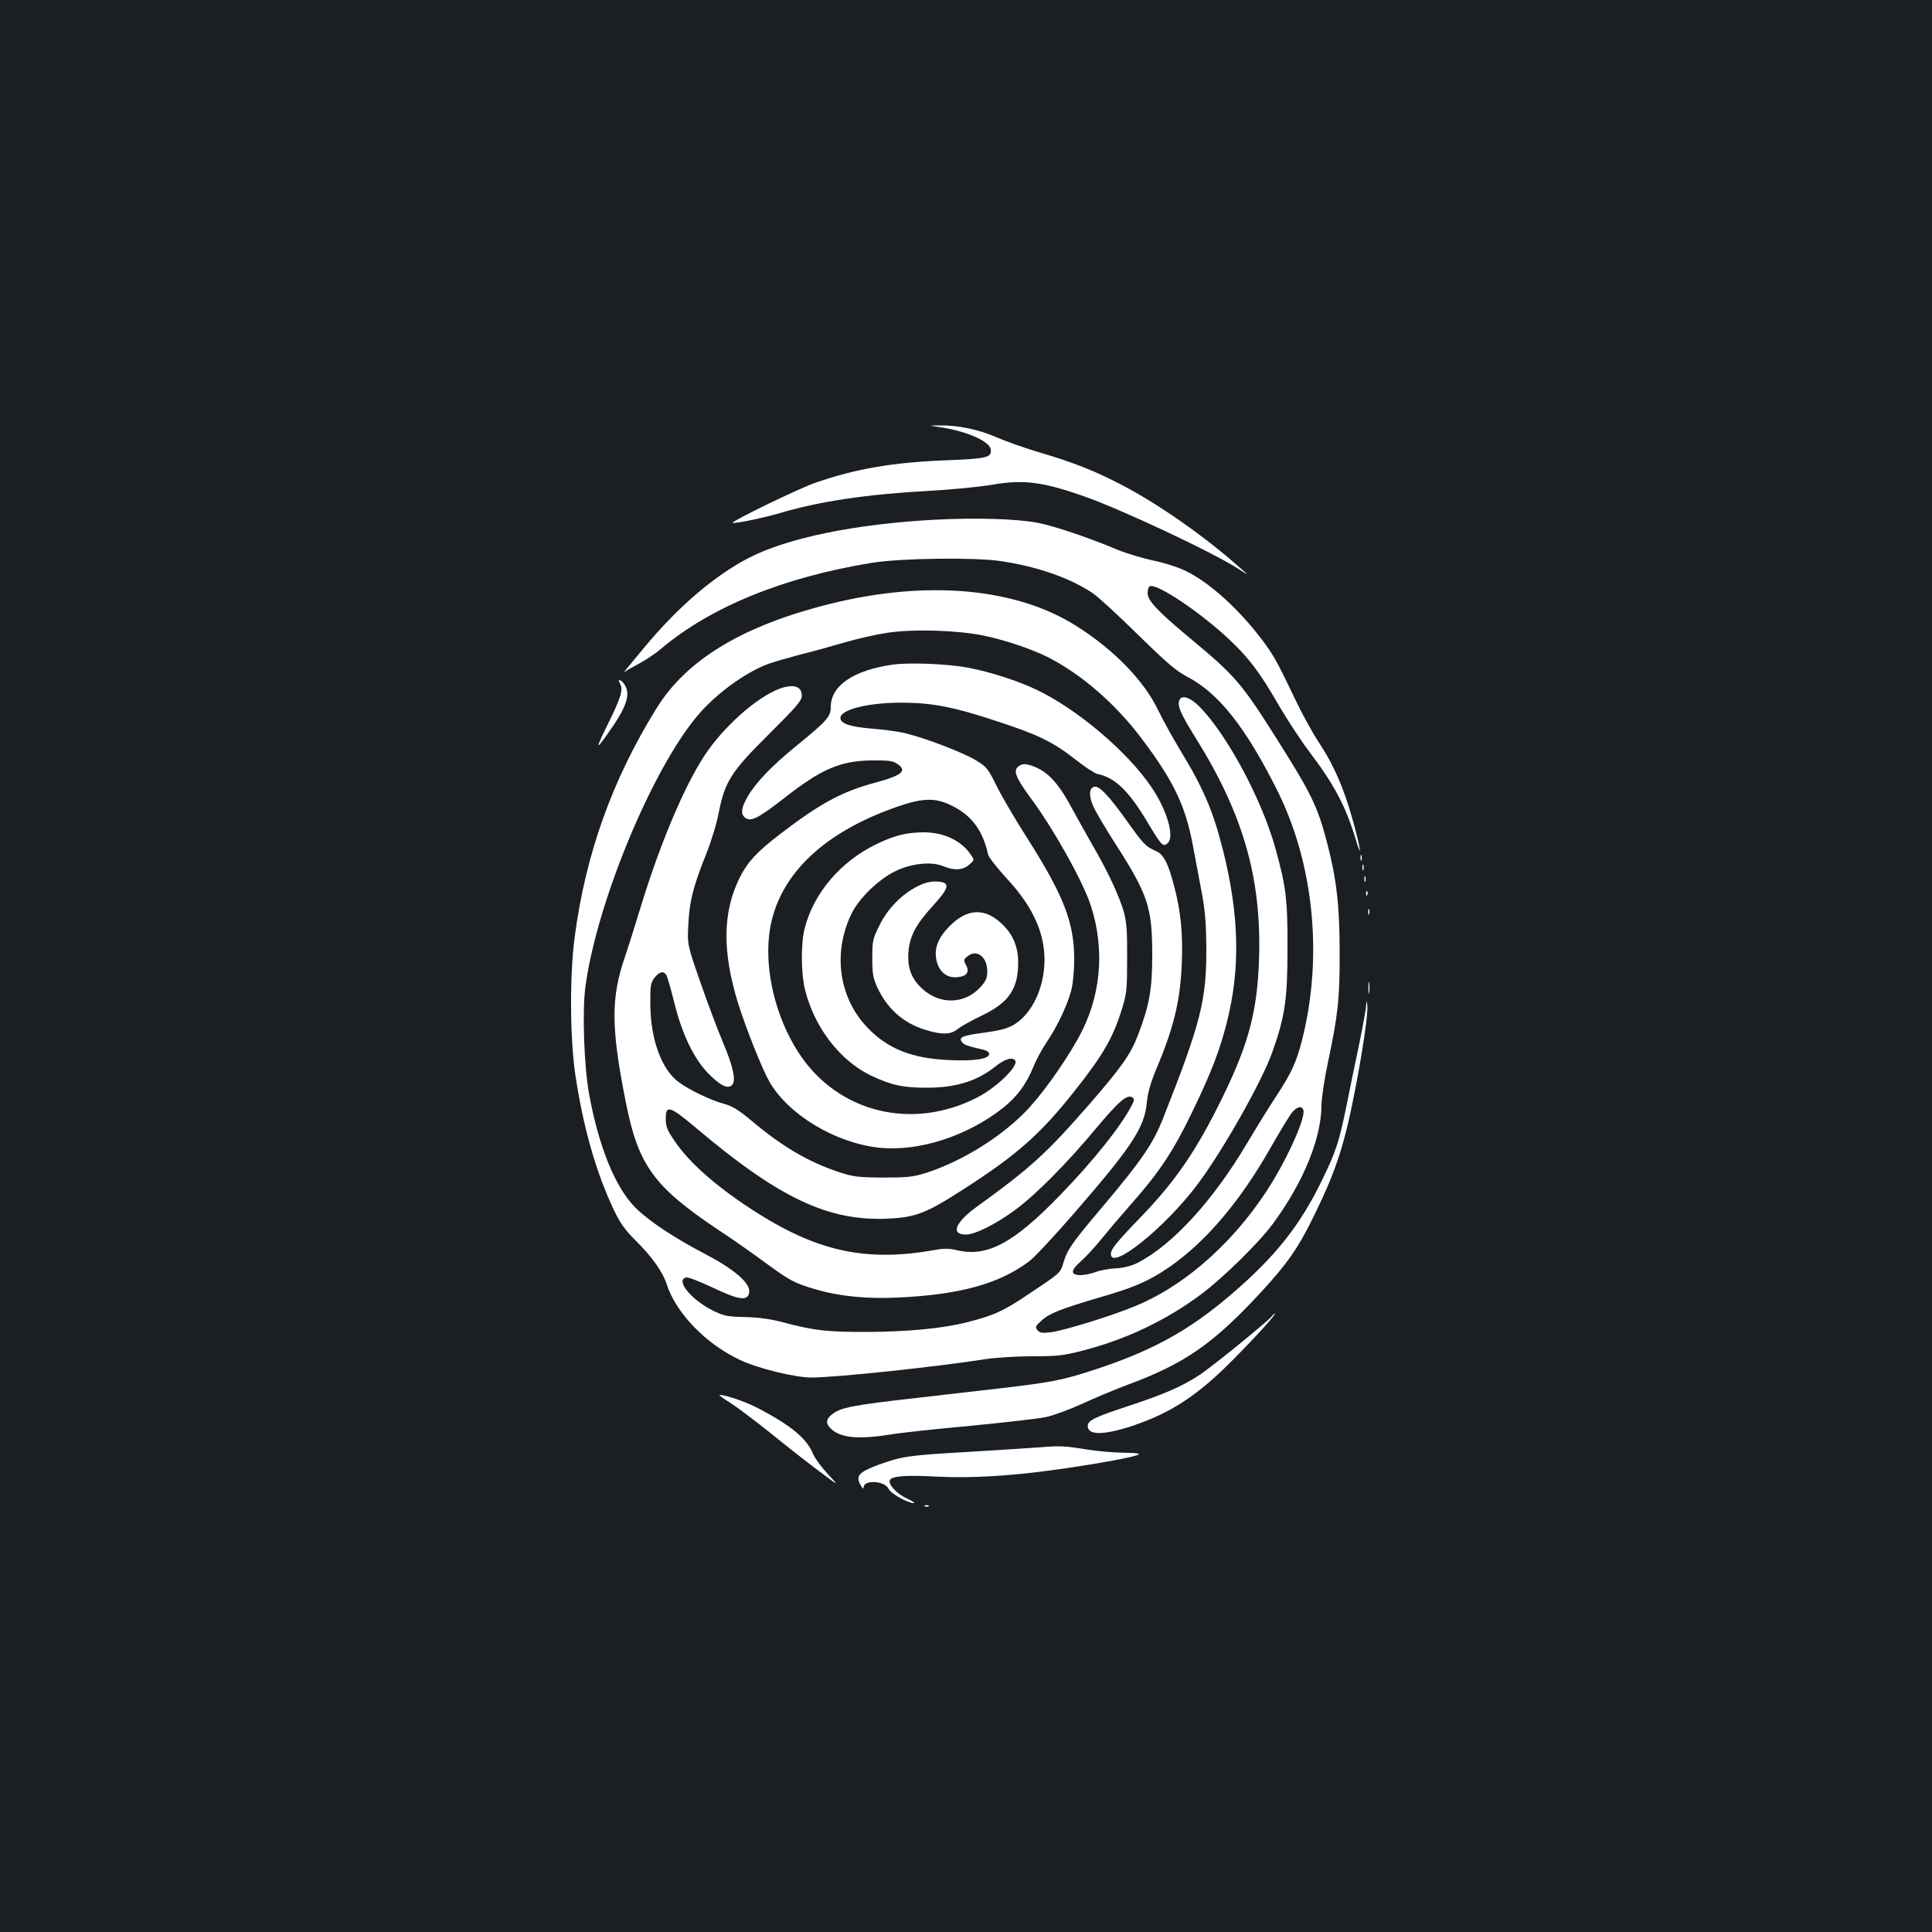 <?xml version="1.0" standalone="no"?>
<!DOCTYPE svg PUBLIC "-//W3C//DTD SVG 20010904//EN"
 "http://www.w3.org/TR/2001/REC-SVG-20010904/DTD/svg10.dtd">
<svg version="1.0" xmlns="http://www.w3.org/2000/svg"
 width="1000pt" height="1000pt" viewBox="0 0 1000 1000"
 preserveAspectRatio="xMidYMid meet">
<rect width="100%" height="100%" fill="#1b1f23"/>
<g transform="translate(0,1000) scale(0.1,-0.1)"
fill="#ffffff" stroke="none">
<path d="M4865 7789 c136 -20 257 -72 263 -115 6 -42 -20 -48 -222 -56 -286
-11 -478 -44 -692 -119 -82 -29 -429 -197 -422 -205 7 -6 164 26 247 51 208
61 447 97 781 115 107 6 249 20 315 31 164 28 261 16 482 -62 195 -69 671
-293 795 -375 53 -34 53 -34 13 1 -184 165 -427 335 -615 433 -143 75 -255
119 -435 172 -77 23 -175 58 -218 77 -88 39 -201 63 -292 61 -60 0 -60 0 0 -9z"/>
<path d="M4840 7310 c-414 -22 -763 -94 -965 -198 -176 -91 -366 -253 -539
-462 -110 -132 -114 -137 -96 -124 8 7 41 25 73 42 31 17 81 50 110 75 256
216 634 370 1091 444 148 24 528 29 664 9 191 -28 362 -88 479 -167 26 -17
131 -114 233 -214 153 -150 198 -188 259 -220 159 -84 298 -259 461 -584 191
-381 239 -864 129 -1296 -30 -115 -53 -166 -134 -290 -40 -60 -107 -170 -150
-242 -175 -296 -387 -528 -568 -620 -32 -16 -70 -25 -110 -28 -34 -1 -82 -10
-106 -19 -24 -9 -59 -16 -78 -16 -53 0 -53 24 1 71 25 22 74 75 108 117 34 42
94 113 133 157 166 187 235 290 340 508 94 195 139 312 174 451 72 279 66 561
-20 900 -51 201 -100 316 -222 516 -38 63 -89 156 -113 205 -72 151 -229 313
-423 435 -312 198 -775 239 -1276 114 -449 -112 -741 -287 -898 -542 -229
-370 -367 -755 -423 -1187 -26 -196 -24 -526 5 -715 40 -266 106 -496 196
-688 36 -75 58 -106 117 -165 81 -80 139 -161 158 -222 48 -151 204 -312 382
-395 91 -43 284 -90 367 -90 127 0 646 55 901 95 52 8 161 15 242 15 130 0
160 3 261 29 229 59 435 158 617 294 114 86 297 266 367 361 159 215 252 443
253 615 0 35 15 136 34 225 51 241 61 328 60 566 0 240 -16 379 -64 564 -49
189 -80 254 -258 536 -187 296 -216 330 -454 528 -168 140 -218 193 -218 233
0 15 5 31 10 34 33 21 271 -139 420 -282 98 -93 155 -170 251 -337 41 -70 111
-177 156 -237 129 -170 187 -280 239 -449 35 -117 28 -58 -11 84 -47 171 -99
292 -174 406 -35 52 -92 156 -127 230 -92 192 -110 226 -169 305 -122 162
-275 301 -400 361 -40 19 -112 42 -167 53 -53 11 -136 36 -185 56 -152 64
-328 123 -413 139 -106 21 -322 27 -530 16z m247 -599 c113 -23 249 -69 334
-111 174 -88 350 -240 486 -420 169 -224 230 -351 269 -565 13 -71 34 -182 46
-245 16 -86 21 -155 22 -275 1 -273 -28 -388 -225 -886 -52 -131 -112 -218
-318 -462 -149 -176 -176 -214 -196 -280 -17 -57 -11 -52 -182 -166 -129 -87
-179 -110 -318 -145 -125 -32 -308 -49 -510 -50 -211 -1 -282 7 -443 50 -64
17 -123 25 -195 27 -93 2 -109 5 -168 34 -114 57 -196 160 -136 171 10 2 71
-22 137 -53 138 -66 183 -71 188 -21 5 45 -80 118 -226 194 -159 83 -293 171
-363 241 -104 104 -190 315 -240 589 -26 142 -36 430 -19 554 58 435 346 1130
584 1408 94 110 239 216 358 262 29 11 103 32 163 48 61 15 166 44 234 64 68
20 170 43 225 51 137 20 359 13 493 -14z m1659 -2456 c13 -32 -65 -214 -155
-364 -180 -298 -442 -538 -712 -650 -121 -51 -374 -129 -442 -137 -43 -5 -55
-3 -67 11 -13 15 -11 21 21 50 41 37 99 60 292 117 188 54 261 86 367 158 189
130 367 339 524 615 49 86 100 170 113 186 27 32 50 37 59 14z"/>
<path d="M4621 6560 c-203 -29 -321 -109 -321 -219 0 -51 -19 -72 -187 -209
-121 -99 -202 -184 -243 -255 -32 -56 -37 -86 -18 -105 30 -30 67 -12 207 97
191 150 290 193 451 195 86 1 111 -2 133 -17 55 -36 28 -60 -113 -98 -171 -46
-283 -106 -492 -266 -119 -91 -168 -144 -208 -223 -90 -179 -93 -384 -9 -655
41 -130 123 -336 161 -403 97 -170 338 -316 564 -342 208 -23 462 59 650 209
70 57 116 120 152 207 15 38 47 97 71 132 54 80 106 190 126 267 9 34 15 102
15 161 0 190 -55 330 -245 629 -60 94 -130 213 -156 266 -44 89 -52 100 -105
132 -63 40 -270 119 -369 142 -35 9 -114 19 -175 24 -111 9 -160 26 -160 55 0
43 142 79 315 79 160 0 273 -22 504 -99 205 -67 282 -105 396 -194 49 -39 101
-73 115 -76 91 -18 162 -87 259 -249 73 -123 82 -132 106 -108 35 35 -5 171
-86 290 -124 183 -384 403 -592 502 -100 48 -244 94 -357 115 -104 20 -302 28
-389 16z m307 -731 c102 -50 159 -128 186 -251 3 -15 47 -70 96 -124 109 -117
171 -229 190 -345 28 -166 -39 -346 -154 -414 -33 -19 -72 -29 -151 -40 -115
-15 -136 -24 -115 -50 11 -14 34 -21 113 -39 15 -4 27 -13 27 -21 0 -26 -77
-38 -205 -32 -194 8 -320 58 -425 168 -148 154 -181 386 -83 589 38 80 144
182 230 222 83 40 186 50 247 24 55 -23 100 -20 132 8 27 23 28 24 11 49 -49
75 -140 119 -247 119 -89 -1 -151 -16 -245 -62 -185 -90 -323 -252 -370 -435
-20 -77 -19 -231 1 -314 48 -198 181 -371 344 -449 104 -49 163 -62 288 -62
149 0 259 34 354 110 49 39 90 51 103 30 17 -28 -96 -138 -194 -189 -339 -176
-727 -80 -928 231 -115 177 -174 413 -152 607 33 295 267 529 665 666 132 46
198 47 282 4z"/>
<path d="M4752 5414 c-83 -41 -156 -115 -199 -202 -36 -72 -38 -81 -38 -171 0
-83 4 -104 27 -154 52 -110 134 -182 246 -217 87 -27 133 -26 169 4 15 12 71
44 124 69 141 68 189 137 189 276 0 85 -30 152 -94 208 -85 75 -173 68 -260
-20 -63 -63 -84 -121 -67 -185 15 -55 53 -84 104 -80 51 4 67 26 47 63 -13 25
-13 29 9 46 46 38 101 -4 101 -77 0 -36 -6 -51 -35 -83 -81 -89 -210 -93 -301
-9 -57 52 -78 109 -72 191 7 83 39 143 128 240 86 95 90 121 20 124 -32 2 -61
-5 -98 -23z"/>
<path d="M4037 6436 c-119 -43 -295 -200 -392 -349 -107 -165 -228 -453 -329
-782 -30 -99 -66 -213 -80 -254 -75 -215 -74 -370 4 -760 64 -322 144 -433
474 -654 82 -54 194 -133 249 -174 121 -89 151 -106 260 -137 122 -36 268 -50
427 -42 319 15 521 71 675 186 28 20 131 131 230 245 305 351 370 450 381 580
5 48 19 99 45 162 95 224 128 361 136 558 6 152 -5 265 -38 392 -33 127 -56
172 -98 189 -49 21 -64 36 -144 149 -95 133 -145 187 -171 183 -29 -4 -32 -46
-7 -102 11 -25 62 -112 114 -193 170 -265 191 -330 191 -578 0 -176 -15 -259
-74 -413 -38 -99 -84 -164 -244 -349 -231 -265 -308 -335 -594 -542 -109 -80
-132 -141 -53 -141 50 0 160 56 263 133 104 78 265 241 408 413 121 144 163
181 191 164 12 -8 11 -15 -6 -47 -58 -109 -199 -285 -369 -460 -241 -249 -377
-321 -533 -284 -37 9 -66 10 -109 2 -351 -63 -599 -13 -917 186 -205 129 -354
258 -433 374 -40 58 -48 77 -48 117 -1 75 20 69 159 -48 425 -359 679 -480
984 -468 152 7 202 26 405 157 269 173 391 281 564 499 151 190 203 280 249
429 25 81 27 102 27 263 1 140 -3 188 -17 240 -23 80 -85 214 -159 340 -30 52
-79 140 -109 195 -76 142 -134 201 -223 226 -21 6 -36 5 -52 -6 -32 -21 -19
-57 59 -163 120 -162 270 -430 312 -556 77 -235 54 -482 -67 -695 -79 -140
-196 -301 -277 -382 -134 -134 -332 -254 -511 -311 -65 -20 -95 -23 -220 -23
-132 1 -153 4 -230 29 -158 53 -294 133 -451 266 -65 54 -97 74 -139 86 -69
18 -182 72 -237 113 -89 65 -146 222 -147 403 -1 93 2 110 20 135 27 35 49 40
64 14 6 -12 24 -76 41 -144 39 -158 99 -283 172 -360 62 -64 101 -84 124 -65
25 20 10 92 -45 223 -28 66 -81 207 -118 314 -67 193 -67 193 -61 300 6 119
26 195 93 363 25 62 54 157 64 211 32 162 64 213 262 409 143 142 168 172 168
197 0 49 -41 62 -113 37z"/>
<path d="M3210 6460 c17 -31 3 -74 -72 -225 -62 -125 -54 -123 37 10 65 96 85
157 64 200 -8 16 -20 31 -27 33 -11 3 -12 0 -2 -18z"/>
<path d="M6104 6375 c-11 -28 7 -70 85 -195 245 -392 340 -722 328 -1135 -8
-274 -52 -443 -187 -720 -134 -275 -243 -436 -426 -625 -128 -133 -154 -166
-154 -191 0 -89 285 141 450 363 129 172 331 529 385 681 66 185 79 273 79
537 1 256 -8 323 -63 521 -72 256 -251 588 -393 732 -49 49 -93 62 -104 32z"/>
<path d="M7042 5560 c0 -14 2 -19 5 -12 2 6 2 18 0 25 -3 6 -5 1 -5 -13z"/>
<path d="M7052 5510 c0 -14 2 -19 5 -12 2 6 2 18 0 25 -3 6 -5 1 -5 -13z"/>
<path d="M7062 5450 c0 -14 2 -19 5 -12 2 6 2 18 0 25 -3 6 -5 1 -5 -13z"/>
<path d="M7071 5374 c0 -11 3 -14 6 -6 3 7 2 16 -1 19 -3 4 -6 -2 -5 -13z"/>
<path d="M7082 5280 c0 -14 2 -19 5 -12 2 6 2 18 0 25 -3 6 -5 1 -5 -13z"/>
<path d="M7083 4885 c0 -27 2 -38 4 -22 2 15 2 37 0 50 -2 12 -4 0 -4 -28z"/>
<path d="M7071 4795 c0 -16 -17 -106 -36 -200 -20 -93 -49 -237 -66 -320 -37
-183 -55 -238 -126 -383 -114 -235 -241 -395 -468 -590 -226 -194 -422 -300
-739 -401 -139 -45 -211 -58 -451 -86 -115 -13 -311 -36 -435 -50 -344 -39
-398 -50 -444 -86 -32 -25 -33 -49 -3 -76 50 -46 143 -54 306 -28 51 9 237 29
414 45 176 17 351 37 390 45 38 8 122 39 186 68 64 30 168 73 231 97 301 111
449 213 698 483 135 146 193 229 277 402 113 231 157 369 214 670 40 211 63
377 58 412 -4 28 -4 28 -6 -2z"/>
<path d="M6585 3189 c-14 -21 -312 -264 -378 -307 -94 -61 -186 -100 -371
-161 -173 -57 -206 -74 -206 -102 0 -49 84 -48 232 1 199 67 337 157 518 340
127 128 228 240 217 240 -3 0 -9 -5 -12 -11z"/>
<path d="M3780 2739 c36 -23 130 -94 210 -158 80 -65 192 -153 250 -196 105
-79 105 -79 44 -14 -33 36 -66 81 -74 100 -32 81 -109 146 -280 237 -63 34
-173 72 -206 72 -5 0 20 -19 56 -41z"/>
<path d="M5386 2509 c-55 -4 -223 -15 -374 -24 -314 -18 -344 -23 -466 -67
-101 -38 -118 -57 -92 -104 10 -19 15 -23 16 -12 1 40 110 34 129 -8 11 -24
99 -74 131 -74 8 0 -8 11 -36 24 -57 26 -104 80 -85 99 18 18 89 22 241 14
173 -9 384 3 630 38 210 30 401 65 414 77 6 4 -16 8 -50 8 -79 1 -156 7 -229
19 -105 17 -128 18 -229 10z"/>
<path d="M4788 2203 c7 -3 16 -2 19 1 4 3 -2 6 -13 5 -11 0 -14 -3 -6 -6z"/>
</g>
</svg>
